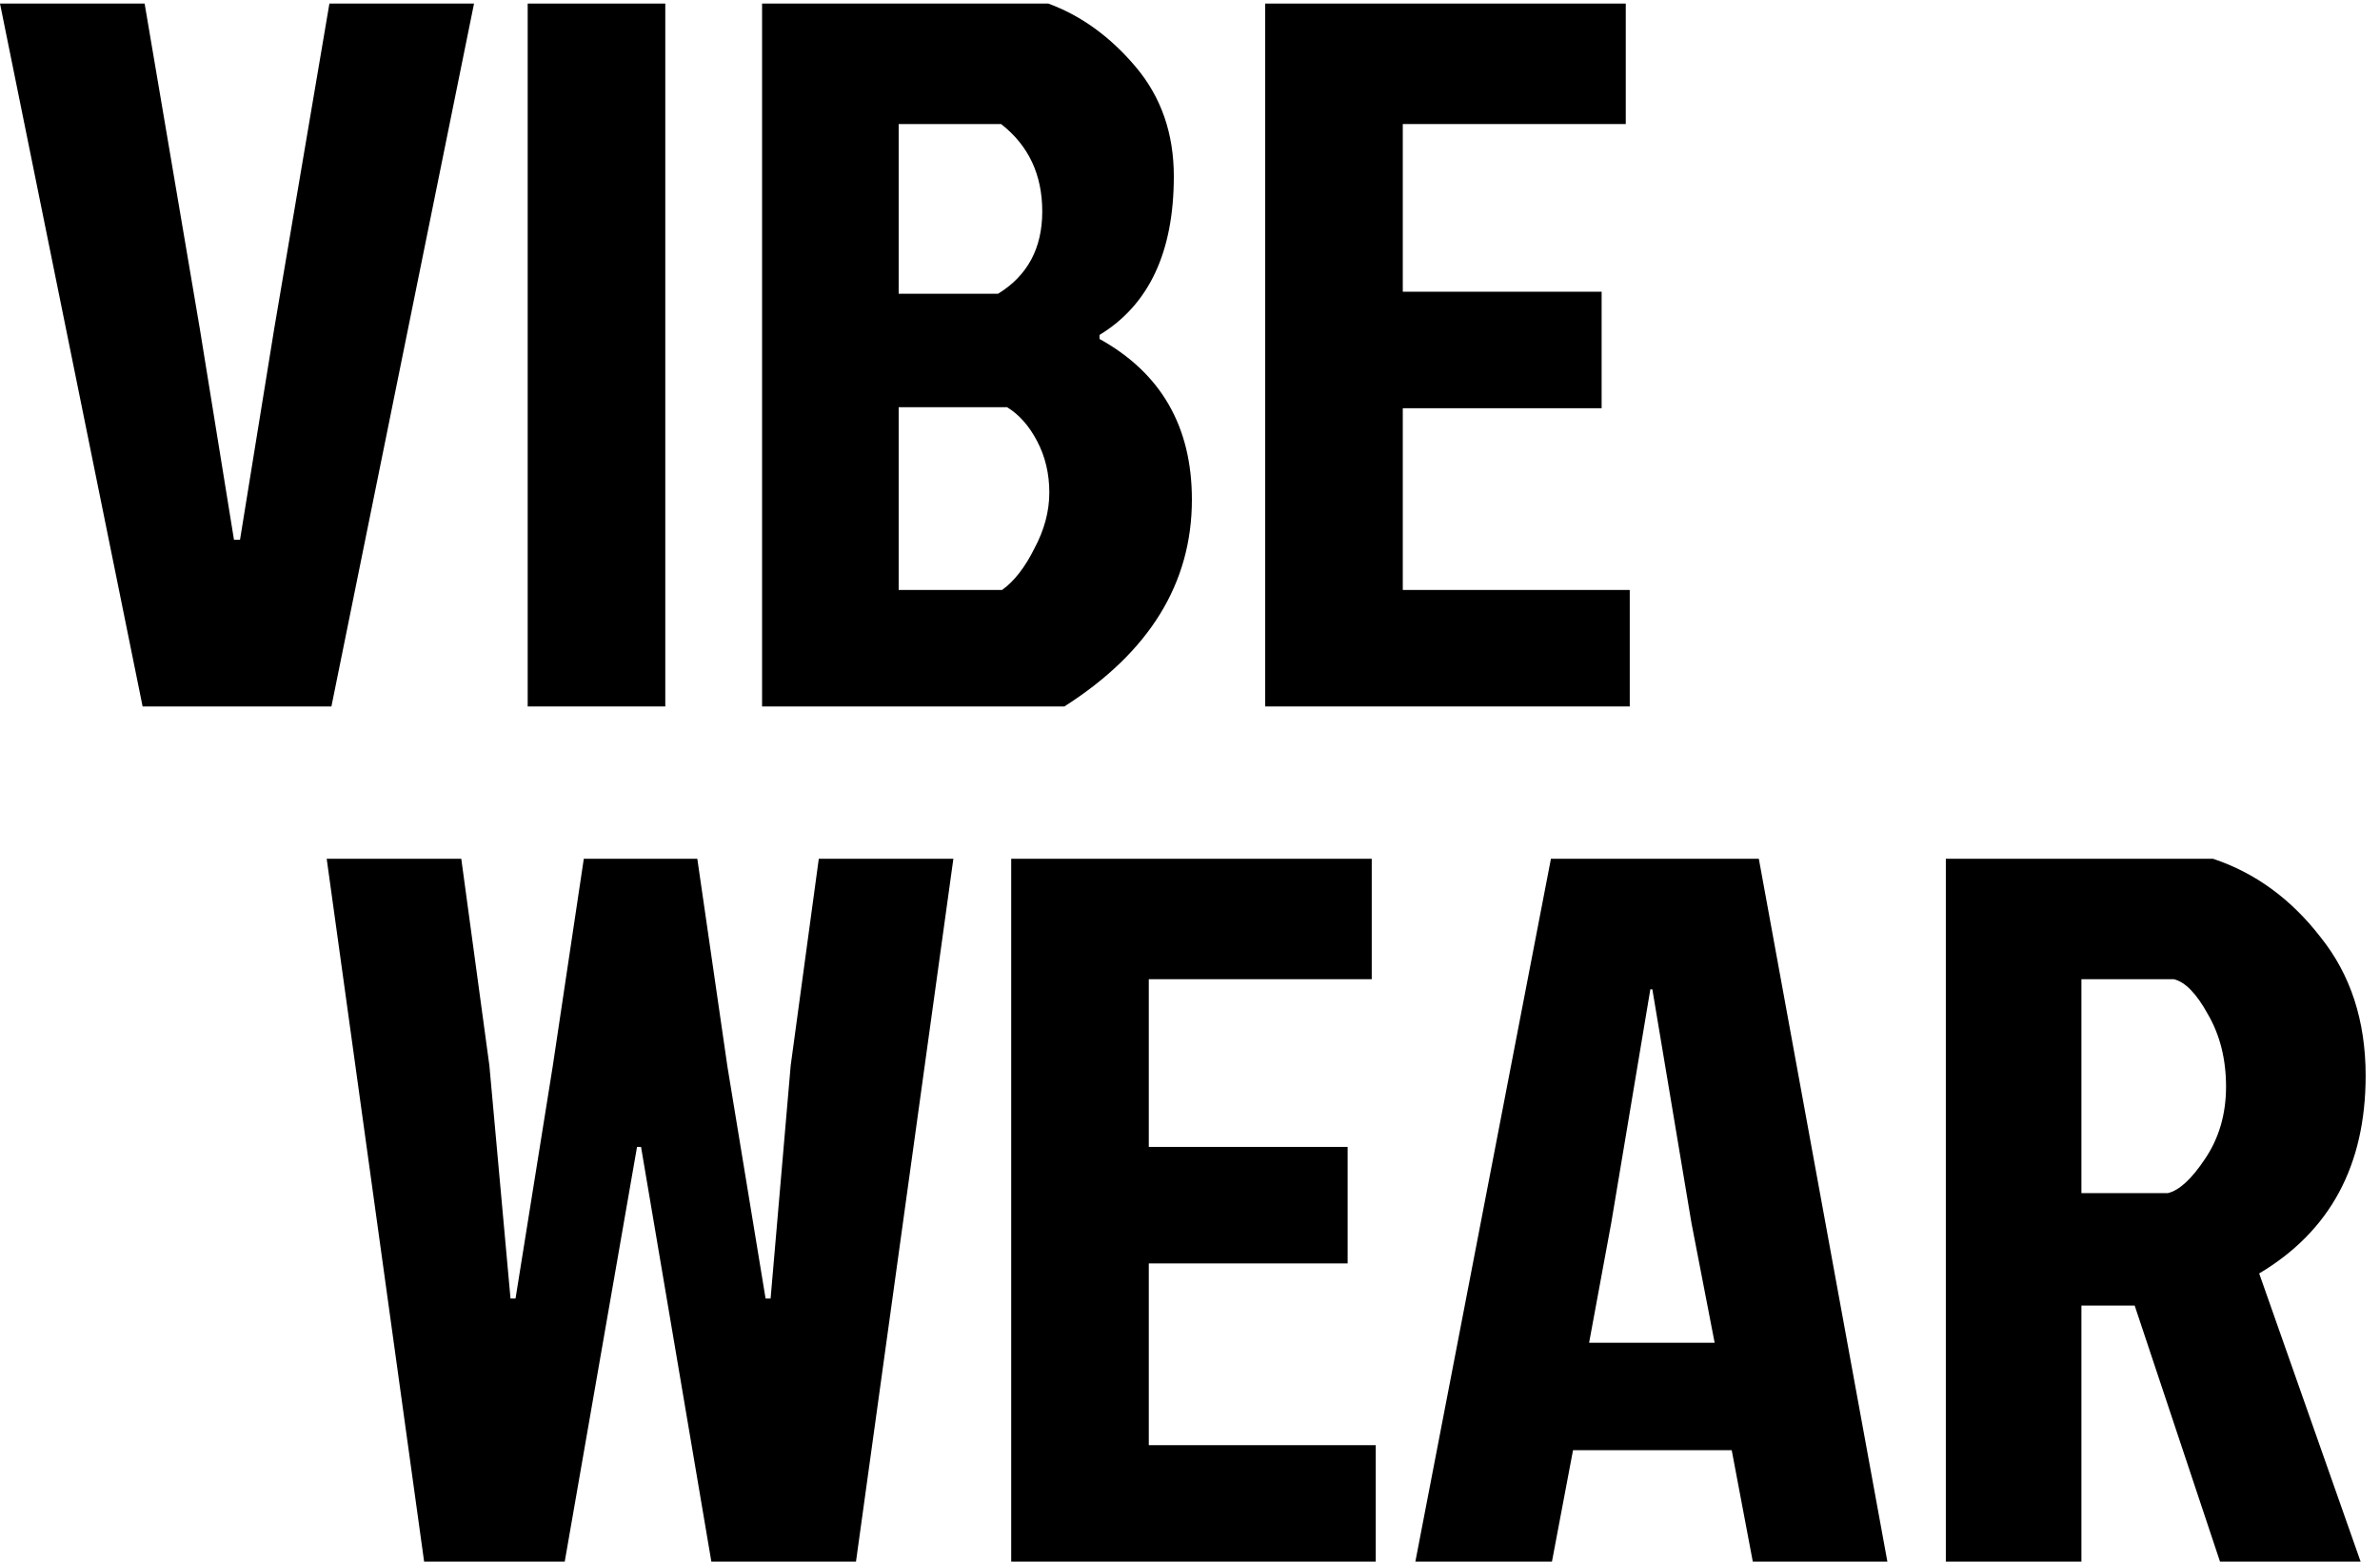 <svg width="64" height="42" viewBox="0 0 64 42" fill="none" xmlns="http://www.w3.org/2000/svg">
<path d="M52.325 23.096H59.509C60.643 23.474 61.606 24.176 62.399 25.202C63.209 26.21 63.614 27.453 63.614 28.929C63.614 31.342 62.66 33.115 60.751 34.249L63.479 42H59.698L57.403 35.113H55.971V42H52.325V23.096ZM55.971 26.336V32.089H58.294C58.6 32.017 58.933 31.711 59.293 31.171C59.671 30.612 59.86 29.964 59.86 29.226C59.86 28.488 59.698 27.84 59.374 27.282C59.068 26.724 58.762 26.408 58.456 26.336H55.971Z" fill="black"/>
<path d="M47.134 42L46.567 39.002H42.3L41.733 42H38.06L41.706 23.096H47.296L50.753 42H47.134ZM44.379 26.607L43.326 32.899L42.732 36.113H46.108L45.486 32.899L44.433 26.607H44.379Z" fill="black"/>
<path d="M27.192 42V23.096H36.887V26.336H30.892V30.846H36.239V33.979H30.892V38.867H36.995V42H27.192Z" fill="black"/>
<path d="M19.129 42L17.238 30.846H17.13L15.186 42H11.405L8.785 23.096H12.404L13.16 28.659L13.728 34.924H13.863L14.862 28.686L15.699 23.096H18.751L19.561 28.686L20.587 34.924H20.722L21.262 28.659L22.018 23.096H25.637L23.018 42H19.129Z" fill="black"/>
<path d="M34.022 19V0.096H43.718V3.336H37.722V7.846H43.069V10.979H37.722V15.867H43.825V19H34.022Z" fill="black"/>
<path d="M20.493 19V0.096H28.19C29.072 0.42 29.855 0.987 30.539 1.797C31.223 2.607 31.565 3.588 31.565 4.741C31.565 6.775 30.899 8.198 29.567 9.008V9.116C31.223 10.034 32.051 11.474 32.051 13.437C32.051 15.687 30.908 17.542 28.622 19H20.493ZM24.166 7.9H26.839C27.631 7.414 28.027 6.676 28.027 5.686C28.027 4.696 27.659 3.913 26.92 3.336H24.166V7.9ZM24.166 15.867H26.947C27.271 15.633 27.559 15.264 27.811 14.76C28.082 14.256 28.217 13.752 28.217 13.248C28.217 12.744 28.109 12.284 27.892 11.87C27.677 11.456 27.406 11.15 27.082 10.952H24.166V15.867Z" fill="black"/>
<path d="M14.19 19V0.096H17.89V19H14.19Z" fill="black"/>
<path d="M12.747 0.096L8.912 19H3.835L0 0.096H3.889L5.374 8.846L6.292 14.517H6.454L7.373 8.846L8.858 0.096H12.747Z" fill="black"/>
</svg>